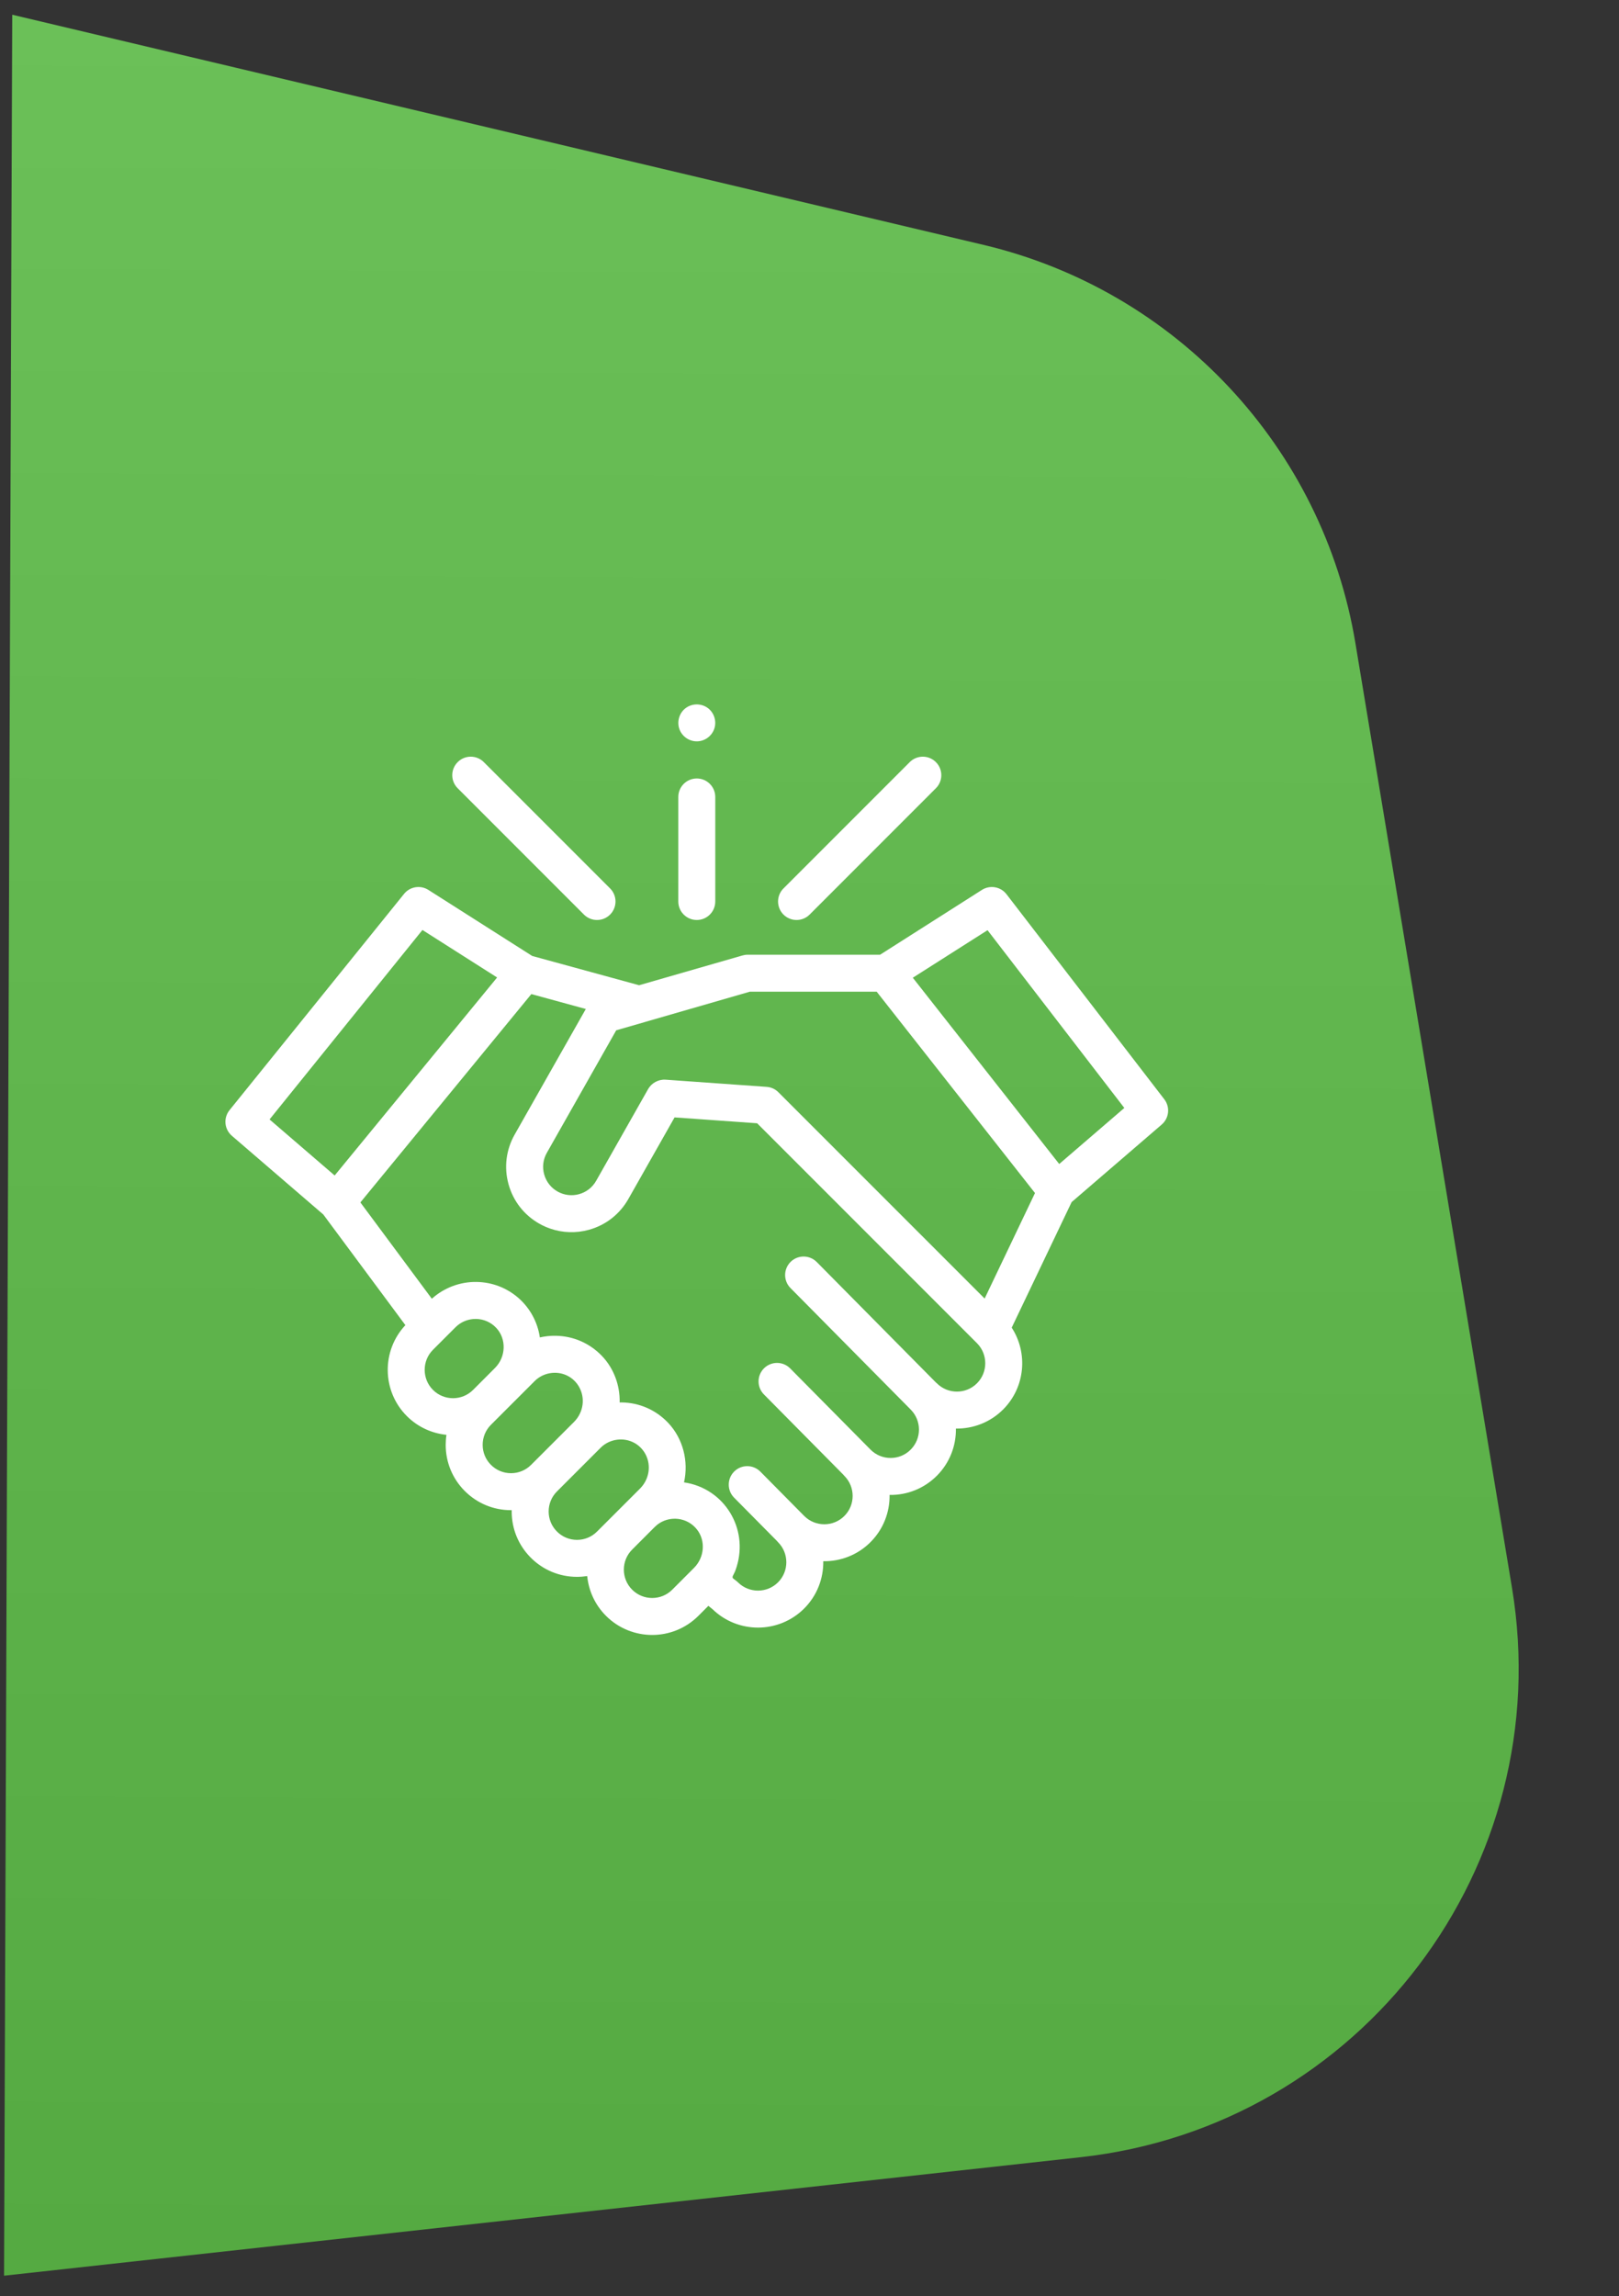 <svg width="79" height="112" viewBox="0 0 79 112" fill="none" xmlns="http://www.w3.org/2000/svg">
<rect x="0" y="0" width="79" height="112" fill="#333333" stroke="none"/>
<path d="M0.198 111L0.597 0.718L47.993 11.945C57.403 14.175 64.555 21.833 66.138 31.373L73.777 77.439C76.03 91.024 66.413 103.715 52.725 105.221L0.198 111Z" fill="url(#paint0_linear)"/>
<g clip-path="url(#clip0)">
<path d="M56.812 53.618L49.113 43.617C48.828 43.247 48.309 43.156 47.914 43.406L42.944 46.568H36.46C36.377 46.568 36.293 46.586 36.212 46.609L31.186 48.056L25.97 46.629L20.902 43.406C20.514 43.16 20.004 43.243 19.716 43.601L11.2 54.149C10.894 54.528 10.944 55.081 11.314 55.399L15.777 59.24L19.781 64.636C18.61 65.884 18.633 67.852 19.852 69.071C20.392 69.61 21.078 69.915 21.785 69.986C21.76 70.146 21.748 70.309 21.748 70.474C21.748 71.325 22.079 72.126 22.681 72.728C23.284 73.33 24.084 73.661 24.935 73.661C24.947 73.661 24.958 73.661 24.97 73.66C24.969 73.682 24.968 73.704 24.968 73.725C24.968 74.577 25.3 75.377 25.902 75.98C26.504 76.581 27.304 76.913 28.156 76.913C28.324 76.913 28.49 76.899 28.653 76.874C28.723 77.583 29.028 78.273 29.57 78.815C30.191 79.436 31.008 79.747 31.824 79.747C32.64 79.747 33.456 79.436 34.078 78.815L34.566 78.327L34.77 78.492C35.386 79.089 36.187 79.388 36.987 79.388C37.803 79.388 38.619 79.077 39.241 78.456C39.875 77.821 40.185 76.984 40.172 76.151C41.005 76.164 41.842 75.854 42.476 75.22C43.11 74.586 43.42 73.75 43.408 72.917C44.275 72.931 45.098 72.598 45.712 71.984C46.346 71.35 46.657 70.513 46.644 69.68C47.477 69.693 48.313 69.383 48.948 68.749C50.03 67.666 50.169 65.993 49.367 64.758L52.29 58.635L56.686 54.852C57.049 54.539 57.105 53.998 56.812 53.618V53.618ZM20.613 45.361L24.257 47.678L16.33 57.336L13.153 54.602L20.613 45.361ZM21.127 65.838L22.227 64.738C22.261 64.705 22.296 64.673 22.331 64.644C22.547 64.468 22.807 64.364 23.083 64.339C23.09 64.338 23.099 64.338 23.106 64.338C23.146 64.335 23.185 64.332 23.224 64.333C23.601 64.338 23.952 64.492 24.211 64.766C24.721 65.305 24.694 66.185 24.15 66.728L23.084 67.795C22.544 68.334 21.667 68.334 21.127 67.795C20.588 67.255 20.588 66.377 21.127 65.838ZM23.957 71.452C23.695 71.191 23.552 70.843 23.552 70.474C23.552 70.104 23.695 69.757 23.957 69.495L26.09 67.363C26.498 66.954 27.14 66.842 27.663 67.091C28.201 67.347 28.504 67.932 28.425 68.52C28.383 68.833 28.237 69.129 28.013 69.353L25.914 71.452C25.652 71.713 25.305 71.857 24.935 71.857C24.566 71.857 24.218 71.713 23.957 71.452ZM27.177 74.703C26.916 74.442 26.772 74.095 26.772 73.725C26.772 73.356 26.916 73.008 27.177 72.747L29.31 70.614C29.747 70.177 30.448 70.084 30.982 70.395C31.471 70.679 31.727 71.237 31.643 71.793C31.597 72.099 31.451 72.386 31.233 72.605L29.134 74.703C28.873 74.965 28.525 75.109 28.156 75.109C27.786 75.109 27.439 74.965 27.177 74.703ZM30.846 77.539C30.306 77 30.306 76.122 30.846 75.583L31.945 74.483C31.979 74.449 32.013 74.418 32.049 74.389C32.05 74.388 32.051 74.387 32.052 74.386C32.231 74.241 32.441 74.144 32.665 74.102C32.67 74.101 32.676 74.1 32.681 74.099C32.719 74.092 32.759 74.087 32.798 74.083C32.814 74.082 32.83 74.082 32.846 74.081C32.878 74.079 32.91 74.077 32.943 74.077C33.319 74.083 33.67 74.236 33.93 74.511C33.962 74.544 33.991 74.579 34.019 74.616C34.434 75.158 34.378 75.963 33.863 76.478L32.802 77.54C32.263 78.079 31.385 78.079 30.846 77.539V77.539ZM47.672 67.473C47.132 68.013 46.255 68.012 45.715 67.473C45.696 67.453 45.675 67.435 45.654 67.418L39.854 61.557C39.503 61.203 38.932 61.2 38.578 61.55C38.224 61.901 38.221 62.472 38.572 62.826L44.434 68.749C44.435 68.75 44.436 68.751 44.436 68.752C44.976 69.291 44.976 70.169 44.436 70.709C44.175 70.97 43.828 71.114 43.458 71.114C43.088 71.114 42.741 70.97 42.48 70.709L38.558 66.746C38.207 66.392 37.636 66.389 37.282 66.739C36.928 67.09 36.925 67.661 37.276 68.015L41.138 71.917C41.157 71.941 41.178 71.965 41.201 71.987C41.74 72.527 41.74 73.405 41.201 73.944C40.661 74.484 39.783 74.483 39.243 73.944L37.103 71.781C36.752 71.427 36.181 71.424 35.827 71.774C35.473 72.125 35.47 72.696 35.821 73.05L37.901 75.152C37.921 75.177 37.942 75.2 37.965 75.223C38.504 75.762 38.504 76.64 37.965 77.18C37.425 77.719 36.548 77.719 36.008 77.18C35.946 77.118 35.873 77.07 35.804 77.016C35.745 76.972 35.729 76.94 35.759 76.869C35.789 76.796 35.833 76.731 35.863 76.657C35.896 76.576 35.923 76.492 35.949 76.408C36.087 75.962 36.128 75.483 36.066 75.02C35.946 74.133 35.458 73.332 34.718 72.825C34.319 72.552 33.856 72.372 33.377 72.305C33.609 71.28 33.33 70.169 32.604 69.402C32.007 68.771 31.2 68.417 30.332 68.405C30.3 68.405 30.269 68.405 30.237 68.405C30.256 67.577 29.955 66.754 29.384 66.151C28.786 65.52 27.98 65.166 27.112 65.154C26.854 65.15 26.594 65.177 26.342 65.235C26.235 64.488 25.858 63.797 25.288 63.302C24.721 62.812 24.009 62.539 23.249 62.529C22.45 62.517 21.665 62.812 21.072 63.348L17.585 58.65L25.927 48.488L28.585 49.215L25.113 55.341C24.693 56.082 24.587 56.942 24.814 57.763C25.041 58.584 25.574 59.266 26.315 59.686C26.361 59.712 26.408 59.737 26.455 59.761C26.459 59.763 26.462 59.765 26.466 59.767C26.591 59.829 26.719 59.882 26.849 59.927C27.453 60.136 28.107 60.159 28.737 59.985C29.557 59.758 30.24 59.225 30.66 58.484L32.916 54.503L36.945 54.789L47.672 65.516C48.211 66.056 48.211 66.933 47.672 67.473V67.473ZM48.046 63.338L37.982 53.275C37.963 53.256 37.943 53.237 37.922 53.22C37.778 53.099 37.598 53.026 37.408 53.013L32.476 52.663C32.135 52.64 31.796 52.821 31.627 53.118L29.09 57.595C28.908 57.917 28.612 58.148 28.255 58.247C27.9 58.345 27.526 58.299 27.204 58.117C26.883 57.935 26.652 57.638 26.553 57.282C26.454 56.926 26.5 56.552 26.683 56.231L30.069 50.254L31.441 49.859C31.451 49.857 31.459 49.853 31.468 49.85L36.59 48.371H42.778L50.503 58.192L48.046 63.338ZM51.685 56.776L44.541 47.69L48.187 45.371L54.862 54.042L51.685 56.776Z" fill="white"/>
<path d="M38.868 44.874C39.099 44.874 39.33 44.786 39.506 44.61L45.667 38.448C46.02 38.096 46.02 37.525 45.667 37.173C45.315 36.82 44.744 36.82 44.391 37.173L38.23 43.334C37.878 43.686 37.878 44.257 38.23 44.61C38.406 44.786 38.637 44.874 38.868 44.874Z" fill="white"/>
<path d="M28.494 44.61C28.67 44.786 28.901 44.874 29.132 44.874C29.363 44.874 29.593 44.786 29.77 44.61C30.122 44.257 30.122 43.686 29.77 43.334L23.608 37.173C23.256 36.82 22.685 36.82 22.333 37.173C21.98 37.525 21.98 38.096 22.333 38.448L28.494 44.61Z" fill="white"/>
<path d="M34 44.874C34.498 44.874 34.902 44.47 34.902 43.972V38.873C34.902 38.375 34.498 37.971 34 37.971C33.502 37.971 33.098 38.375 33.098 38.873V43.972C33.098 44.47 33.502 44.874 34 44.874Z" fill="white"/>
<path d="M33.167 35.604C33.311 35.951 33.668 36.179 34.044 36.159C34.416 36.14 34.743 35.889 34.858 35.534C34.974 35.177 34.848 34.771 34.549 34.543C34.244 34.311 33.819 34.298 33.499 34.509C33.144 34.744 33.006 35.212 33.167 35.604Z" fill="white"/>
</g>
<defs>
<linearGradient id="paint0_linear" x1="77.878" y1="115.22" x2="78.291" y2="0.999" gradientUnits="userSpaceOnUse">
<stop stop-color="#54A941"/>
<stop offset="1" stop-color="#6BC058"/>
</linearGradient>
<clipPath id="clip0">
<rect width="46" height="46" fill="white" transform="translate(11 34)"/>
</clipPath>
</defs>
</svg>
